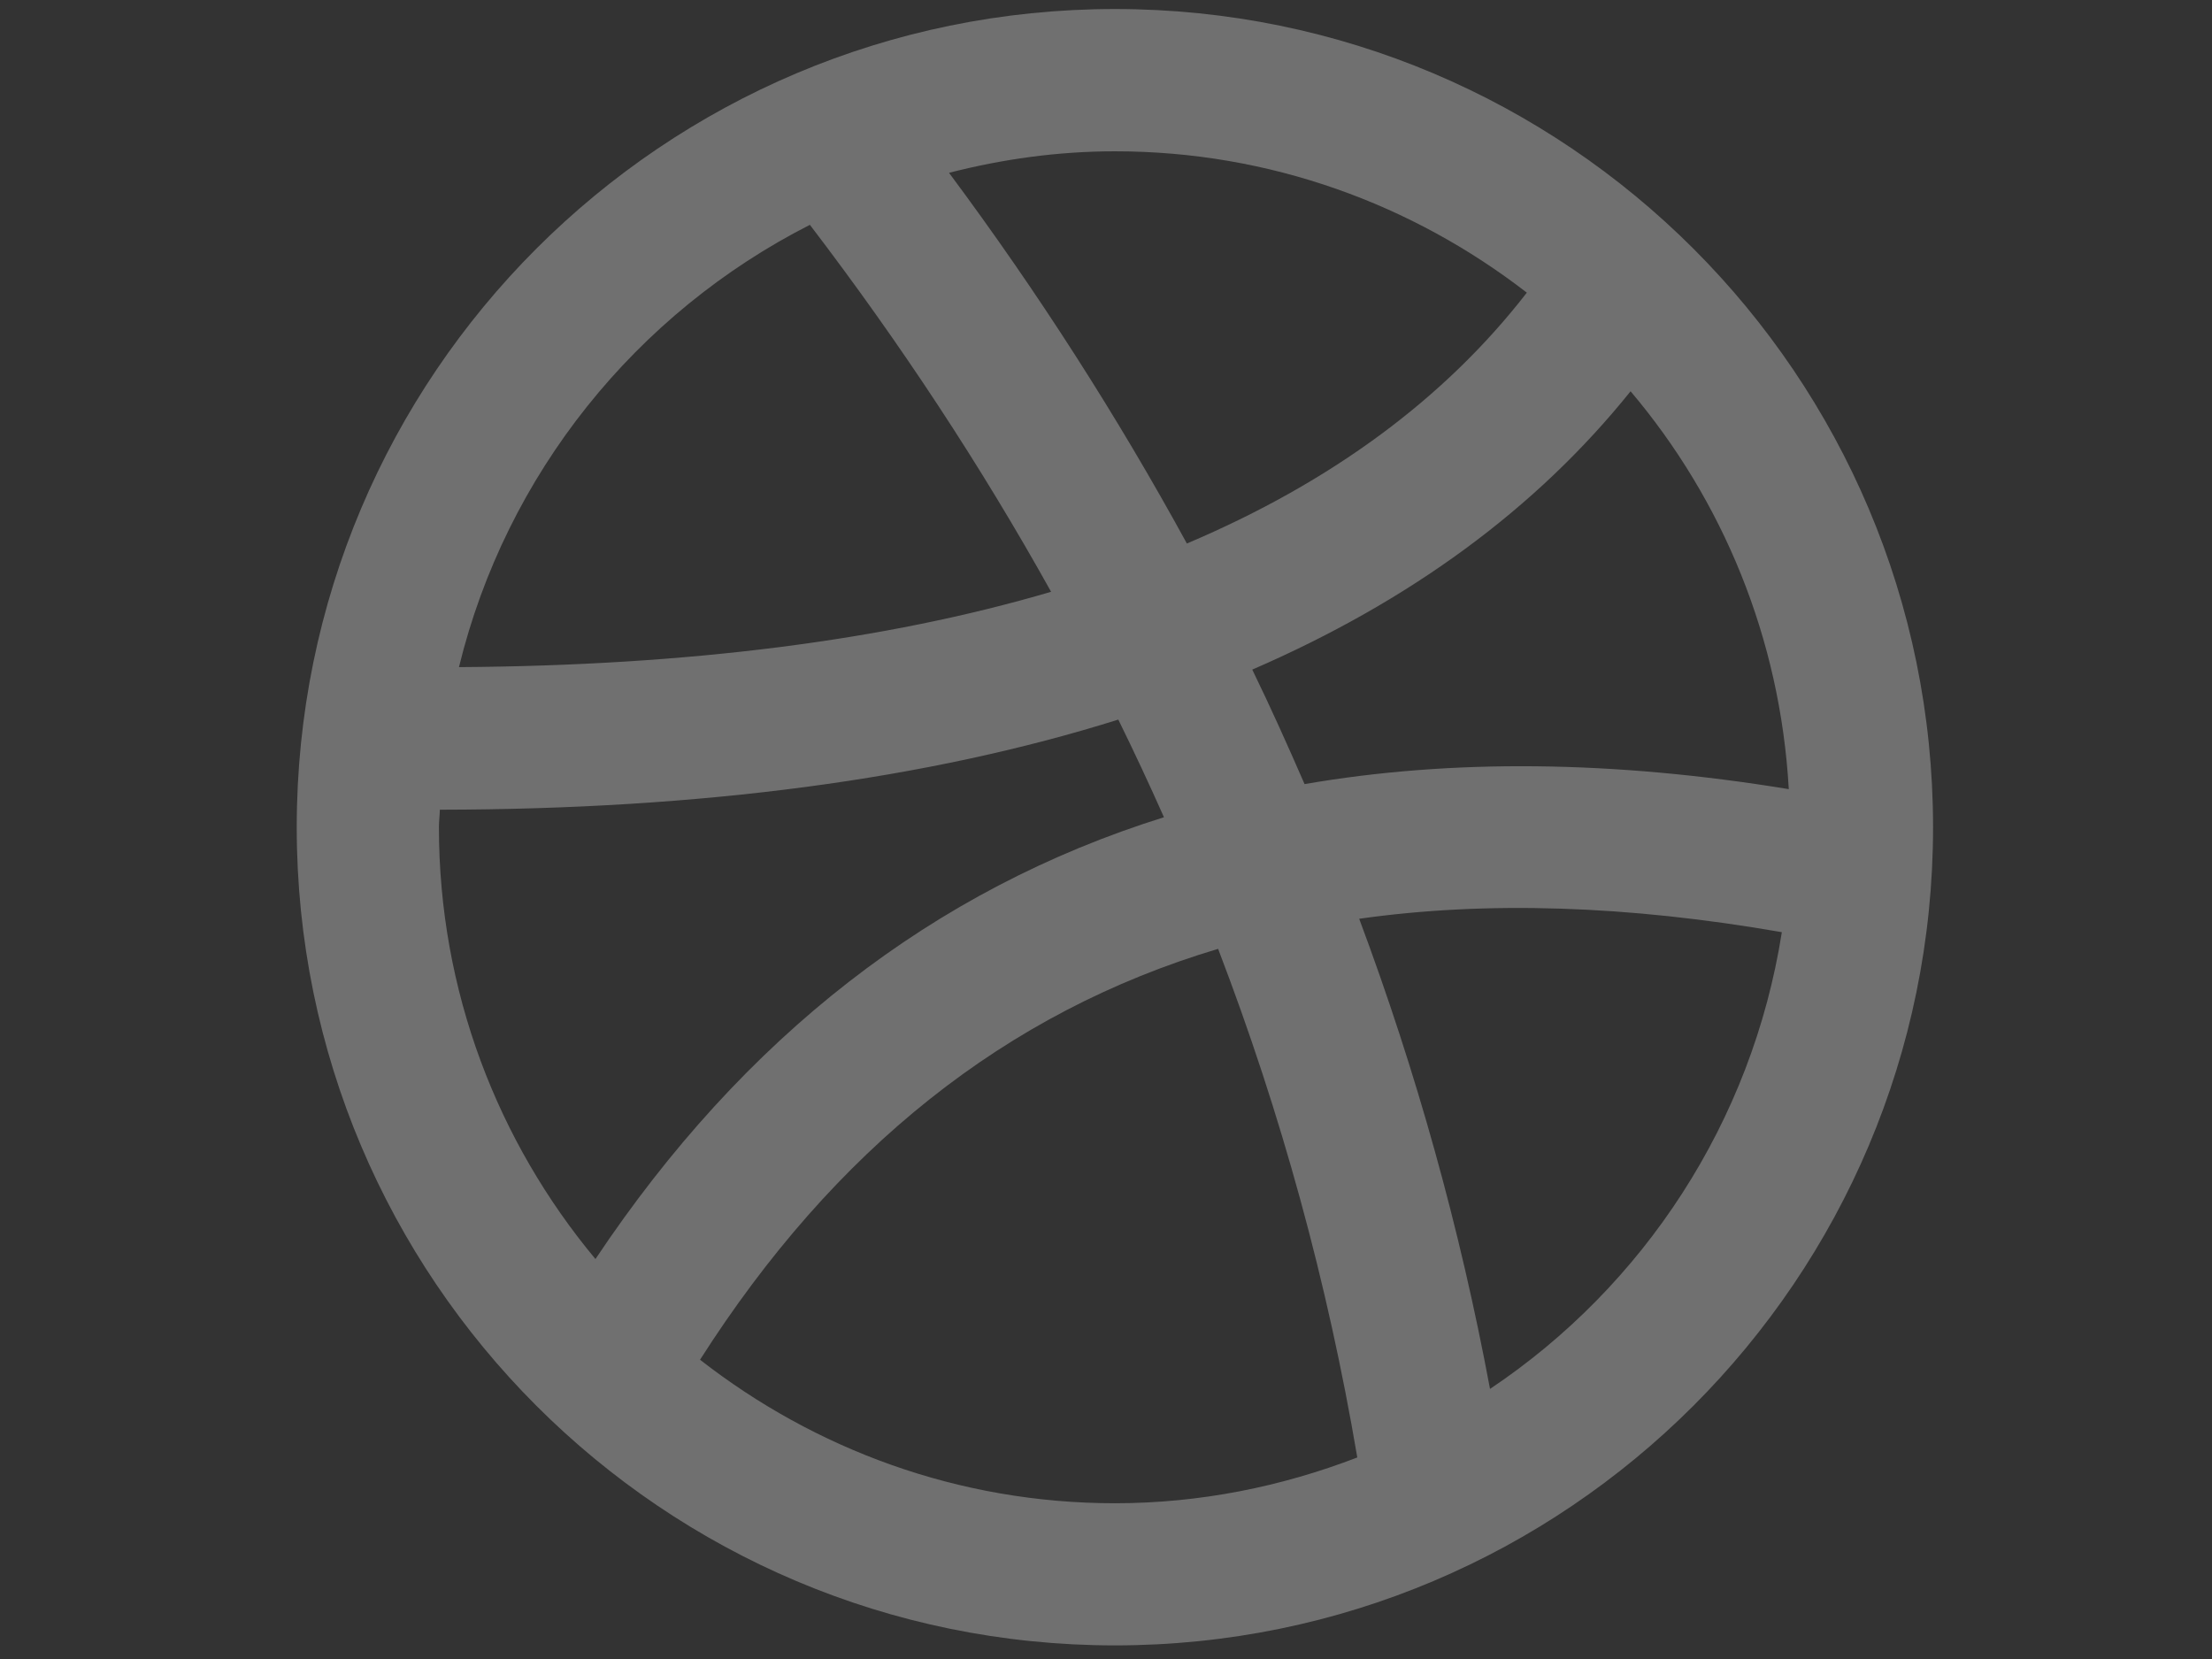 <?xml version="1.0" encoding="utf-8"?>
<!-- Generator: Adobe Illustrator 16.2.1, SVG Export Plug-In . SVG Version: 6.00 Build 0)  -->
<!DOCTYPE svg PUBLIC "-//W3C//DTD SVG 1.1//EN" "http://www.w3.org/Graphics/SVG/1.1/DTD/svg11.dtd">
<svg version="1.1" id="Layer_1" xmlns="http://www.w3.org/2000/svg" xmlns:xlink="http://www.w3.org/1999/xlink" x="0px" y="0px"
	 width="49.998px" height="37.5px" viewBox="0 -9.19 49.998 37.5" enable-background="new 0 -9.19 49.998 37.5"
	 xml:space="preserve">
<rect x="0" y="-9.19" width="49.998" height="37.5" fill="#333333" stroke="none"/>
<path id="dribbble-icon" opacity="0.3" fill="#FFFFFF" enable-background="new    " d="M25.2-8.986
	c-10.214,0-18.493,8.279-18.493,18.494c0,10.213,8.279,18.493,18.493,18.493c10.212,0,18.493-8.279,18.493-18.493
	C43.693-0.707,35.412-8.986,25.2-8.986z M40.432,8.647c-3.967-0.651-7.618-0.688-10.945-0.114c-0.377-0.867-0.765-1.731-1.182-2.588
	c3.56-1.542,6.419-3.635,8.551-6.291C38.935,2.11,40.239,5.23,40.432,8.647z M34.511-2.575c-1.854,2.393-4.42,4.287-7.684,5.67
	c-1.567-2.866-3.356-5.665-5.376-8.379C22.653-5.592,23.905-5.77,25.2-5.77C28.705-5.771,31.931-4.571,34.511-2.575z M18.306-4.108
	c2.052,2.687,3.869,5.451,5.452,8.294c-3.745,1.104-8.216,1.67-13.384,1.703C11.44,1.518,14.382-2.113,18.306-4.108z M9.921,9.508
	c0-0.134,0.018-0.262,0.021-0.396c5.93-0.008,11.048-0.69,15.335-2.037c0.359,0.73,0.703,1.467,1.032,2.207
	c-5.21,1.628-9.5,4.966-12.85,9.986C11.253,16.62,9.921,13.218,9.921,9.508z M15.823,21.544c3.036-4.758,6.909-7.855,11.71-9.287
	c1.429,3.728,2.48,7.566,3.146,11.496c-1.704,0.656-3.548,1.035-5.479,1.035C21.664,24.788,18.415,23.567,15.823,21.544z
	 M33.679,22.204c-0.676-3.623-1.664-7.168-2.957-10.627c2.888-0.408,6.07-0.303,9.553,0.303
	C39.6,16.173,37.148,19.882,33.679,22.204z"/>
</svg>
